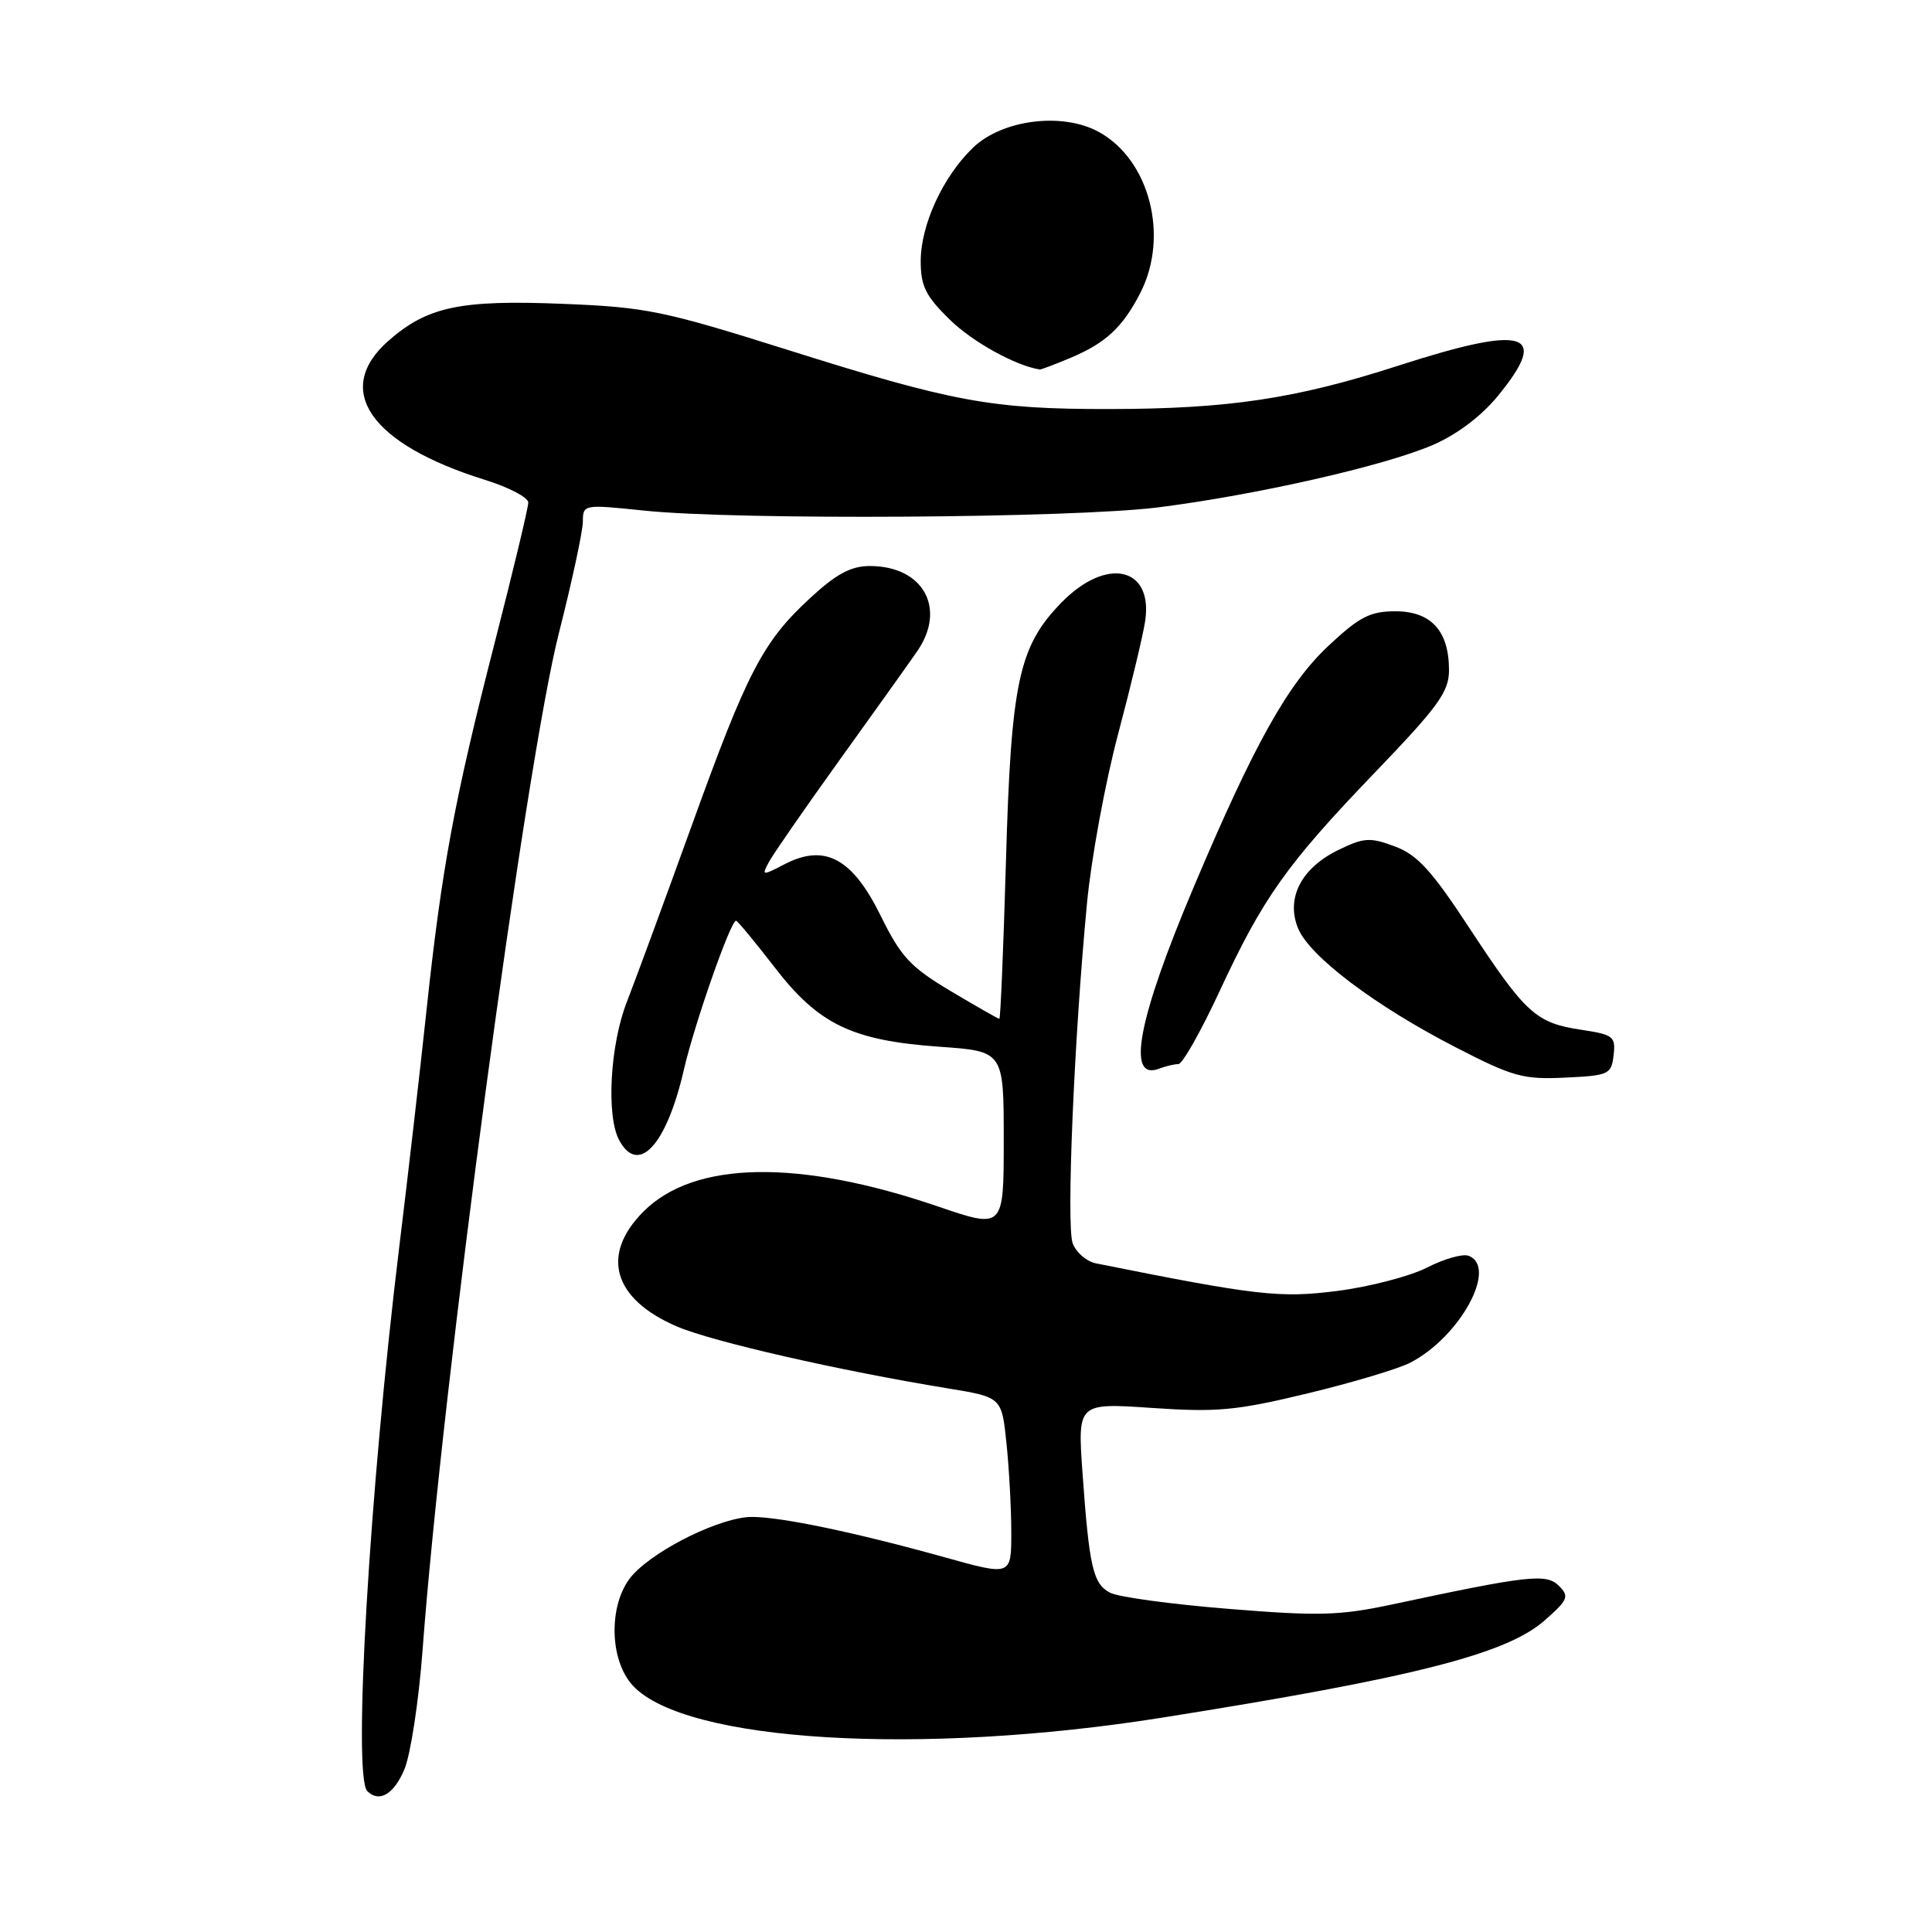 <?xml version="1.0" encoding="UTF-8" standalone="no"?>
<!DOCTYPE svg PUBLIC "-//W3C//DTD SVG 1.1//EN" "http://www.w3.org/Graphics/SVG/1.1/DTD/svg11.dtd" >
<svg xmlns="http://www.w3.org/2000/svg" xmlns:xlink="http://www.w3.org/1999/xlink" version="1.1" viewBox="0 0 256 256">
 <g >
 <path fill="currentColor"
d=" M 53.59 234.43 C 54.41 232.47 55.49 225.38 55.99 218.68 C 58.60 183.60 69.64 101.22 74.06 83.87 C 75.79 77.07 77.21 70.45 77.23 69.16 C 77.25 66.82 77.28 66.82 85.38 67.66 C 97.71 68.94 142.13 68.66 153.46 67.23 C 166.43 65.59 183.41 61.74 189.84 58.97 C 193.02 57.60 196.27 55.16 198.47 52.47 C 205.44 43.97 202.19 42.99 185.23 48.47 C 171.70 52.84 162.77 54.18 147.00 54.20 C 131.40 54.22 126.29 53.28 104.21 46.31 C 87.85 41.16 85.59 40.70 74.59 40.26 C 60.96 39.71 56.63 40.63 51.48 45.15 C 44.07 51.66 49.05 58.85 64.25 63.58 C 67.41 64.56 70.00 65.92 70.00 66.59 C 70.00 67.27 68.00 75.62 65.55 85.16 C 60.20 106.02 58.54 114.93 56.50 134.00 C 55.65 141.97 54.04 155.93 52.93 165.00 C 48.96 197.44 46.72 235.39 48.67 237.33 C 50.24 238.91 52.21 237.75 53.59 234.43 Z  M 154.04 227.59 C 187.22 222.32 199.58 219.18 204.63 214.75 C 207.78 211.99 207.97 211.54 206.57 210.14 C 204.90 208.47 202.60 208.72 184.50 212.59 C 177.51 214.08 174.77 214.16 162.75 213.18 C 155.19 212.57 148.14 211.61 147.08 211.04 C 144.83 209.84 144.33 207.67 143.44 195.20 C 142.78 185.89 142.78 185.89 152.64 186.56 C 161.28 187.15 163.83 186.91 173.27 184.63 C 179.20 183.20 185.32 181.37 186.87 180.56 C 193.46 177.16 198.51 167.90 194.60 166.40 C 193.83 166.10 191.35 166.80 189.09 167.96 C 186.83 169.11 181.50 170.50 177.24 171.05 C 169.59 172.03 166.61 171.69 145.21 167.40 C 143.96 167.15 142.57 165.94 142.13 164.72 C 141.28 162.36 142.32 137.61 144.03 119.71 C 144.59 113.78 146.45 103.66 148.17 97.21 C 149.88 90.77 151.49 84.03 151.75 82.24 C 152.78 75.09 146.60 73.75 140.65 79.84 C 134.98 85.66 133.97 90.34 133.29 114.25 C 132.96 125.66 132.57 135.00 132.42 135.00 C 132.27 135.00 129.37 133.35 125.98 131.33 C 120.63 128.14 119.39 126.81 116.69 121.33 C 112.94 113.72 109.30 111.76 103.99 114.50 C 100.98 116.06 100.90 116.05 101.89 114.21 C 102.45 113.17 106.60 107.18 111.11 100.90 C 115.62 94.63 120.31 88.06 121.53 86.30 C 125.46 80.62 122.33 75.00 115.26 75.00 C 112.77 75.00 110.83 76.04 107.41 79.19 C 101.07 85.03 99.03 88.95 91.62 109.50 C 88.04 119.40 84.19 129.87 83.06 132.76 C 80.84 138.43 80.31 147.85 82.04 151.07 C 84.57 155.80 88.31 151.75 90.60 141.81 C 92.00 135.72 96.80 122.00 97.53 122.00 C 97.72 122.00 100.00 124.76 102.60 128.12 C 108.45 135.74 112.89 137.88 124.51 138.70 C 133.00 139.30 133.00 139.30 133.00 151.07 C 133.00 162.84 133.00 162.84 124.25 159.85 C 105.81 153.56 92.00 153.80 85.28 160.52 C 79.53 166.27 81.23 172.14 89.71 175.77 C 94.37 177.77 111.22 181.62 125.61 183.97 C 132.73 185.14 132.73 185.14 133.36 191.21 C 133.71 194.56 134.00 199.88 134.00 203.05 C 134.00 208.81 134.00 208.81 125.25 206.37 C 113.41 203.07 103.54 201.00 99.63 201.00 C 95.67 201.00 87.20 205.09 83.92 208.59 C 80.62 212.11 80.60 219.88 83.89 223.39 C 90.88 230.83 121.95 232.69 154.04 227.59 Z  M 213.81 139.82 C 214.10 137.34 213.78 137.09 209.52 136.45 C 203.52 135.55 202.15 134.31 194.73 123.01 C 189.69 115.32 187.80 113.26 184.81 112.15 C 181.52 110.92 180.72 110.98 177.31 112.64 C 172.40 115.04 170.36 119.04 172.01 123.03 C 173.55 126.74 182.23 133.29 192.88 138.77 C 200.47 142.68 201.83 143.06 207.38 142.79 C 213.19 142.52 213.52 142.36 213.81 139.82 Z  M 156.14 141.00 C 156.68 141.00 159.11 136.69 161.56 131.43 C 167.36 118.93 170.46 114.56 182.22 102.32 C 190.62 93.58 192.00 91.67 192.00 88.79 C 192.00 83.60 189.63 81.00 184.90 81.00 C 181.55 81.00 180.14 81.72 176.04 85.56 C 170.65 90.61 166.20 98.55 158.19 117.50 C 150.78 135.02 149.20 143.29 153.59 141.60 C 154.46 141.27 155.60 141.00 156.14 141.00 Z  M 141.75 47.46 C 146.50 45.48 148.77 43.37 151.11 38.79 C 154.96 31.25 152.30 21.09 145.52 17.44 C 140.71 14.85 132.80 15.86 128.95 19.55 C 124.96 23.37 122.00 29.78 122.00 34.61 C 122.00 37.92 122.66 39.24 125.87 42.37 C 128.87 45.31 134.57 48.46 137.78 48.96 C 137.94 48.98 139.72 48.31 141.75 47.46 Z "/>
</g>
</svg>